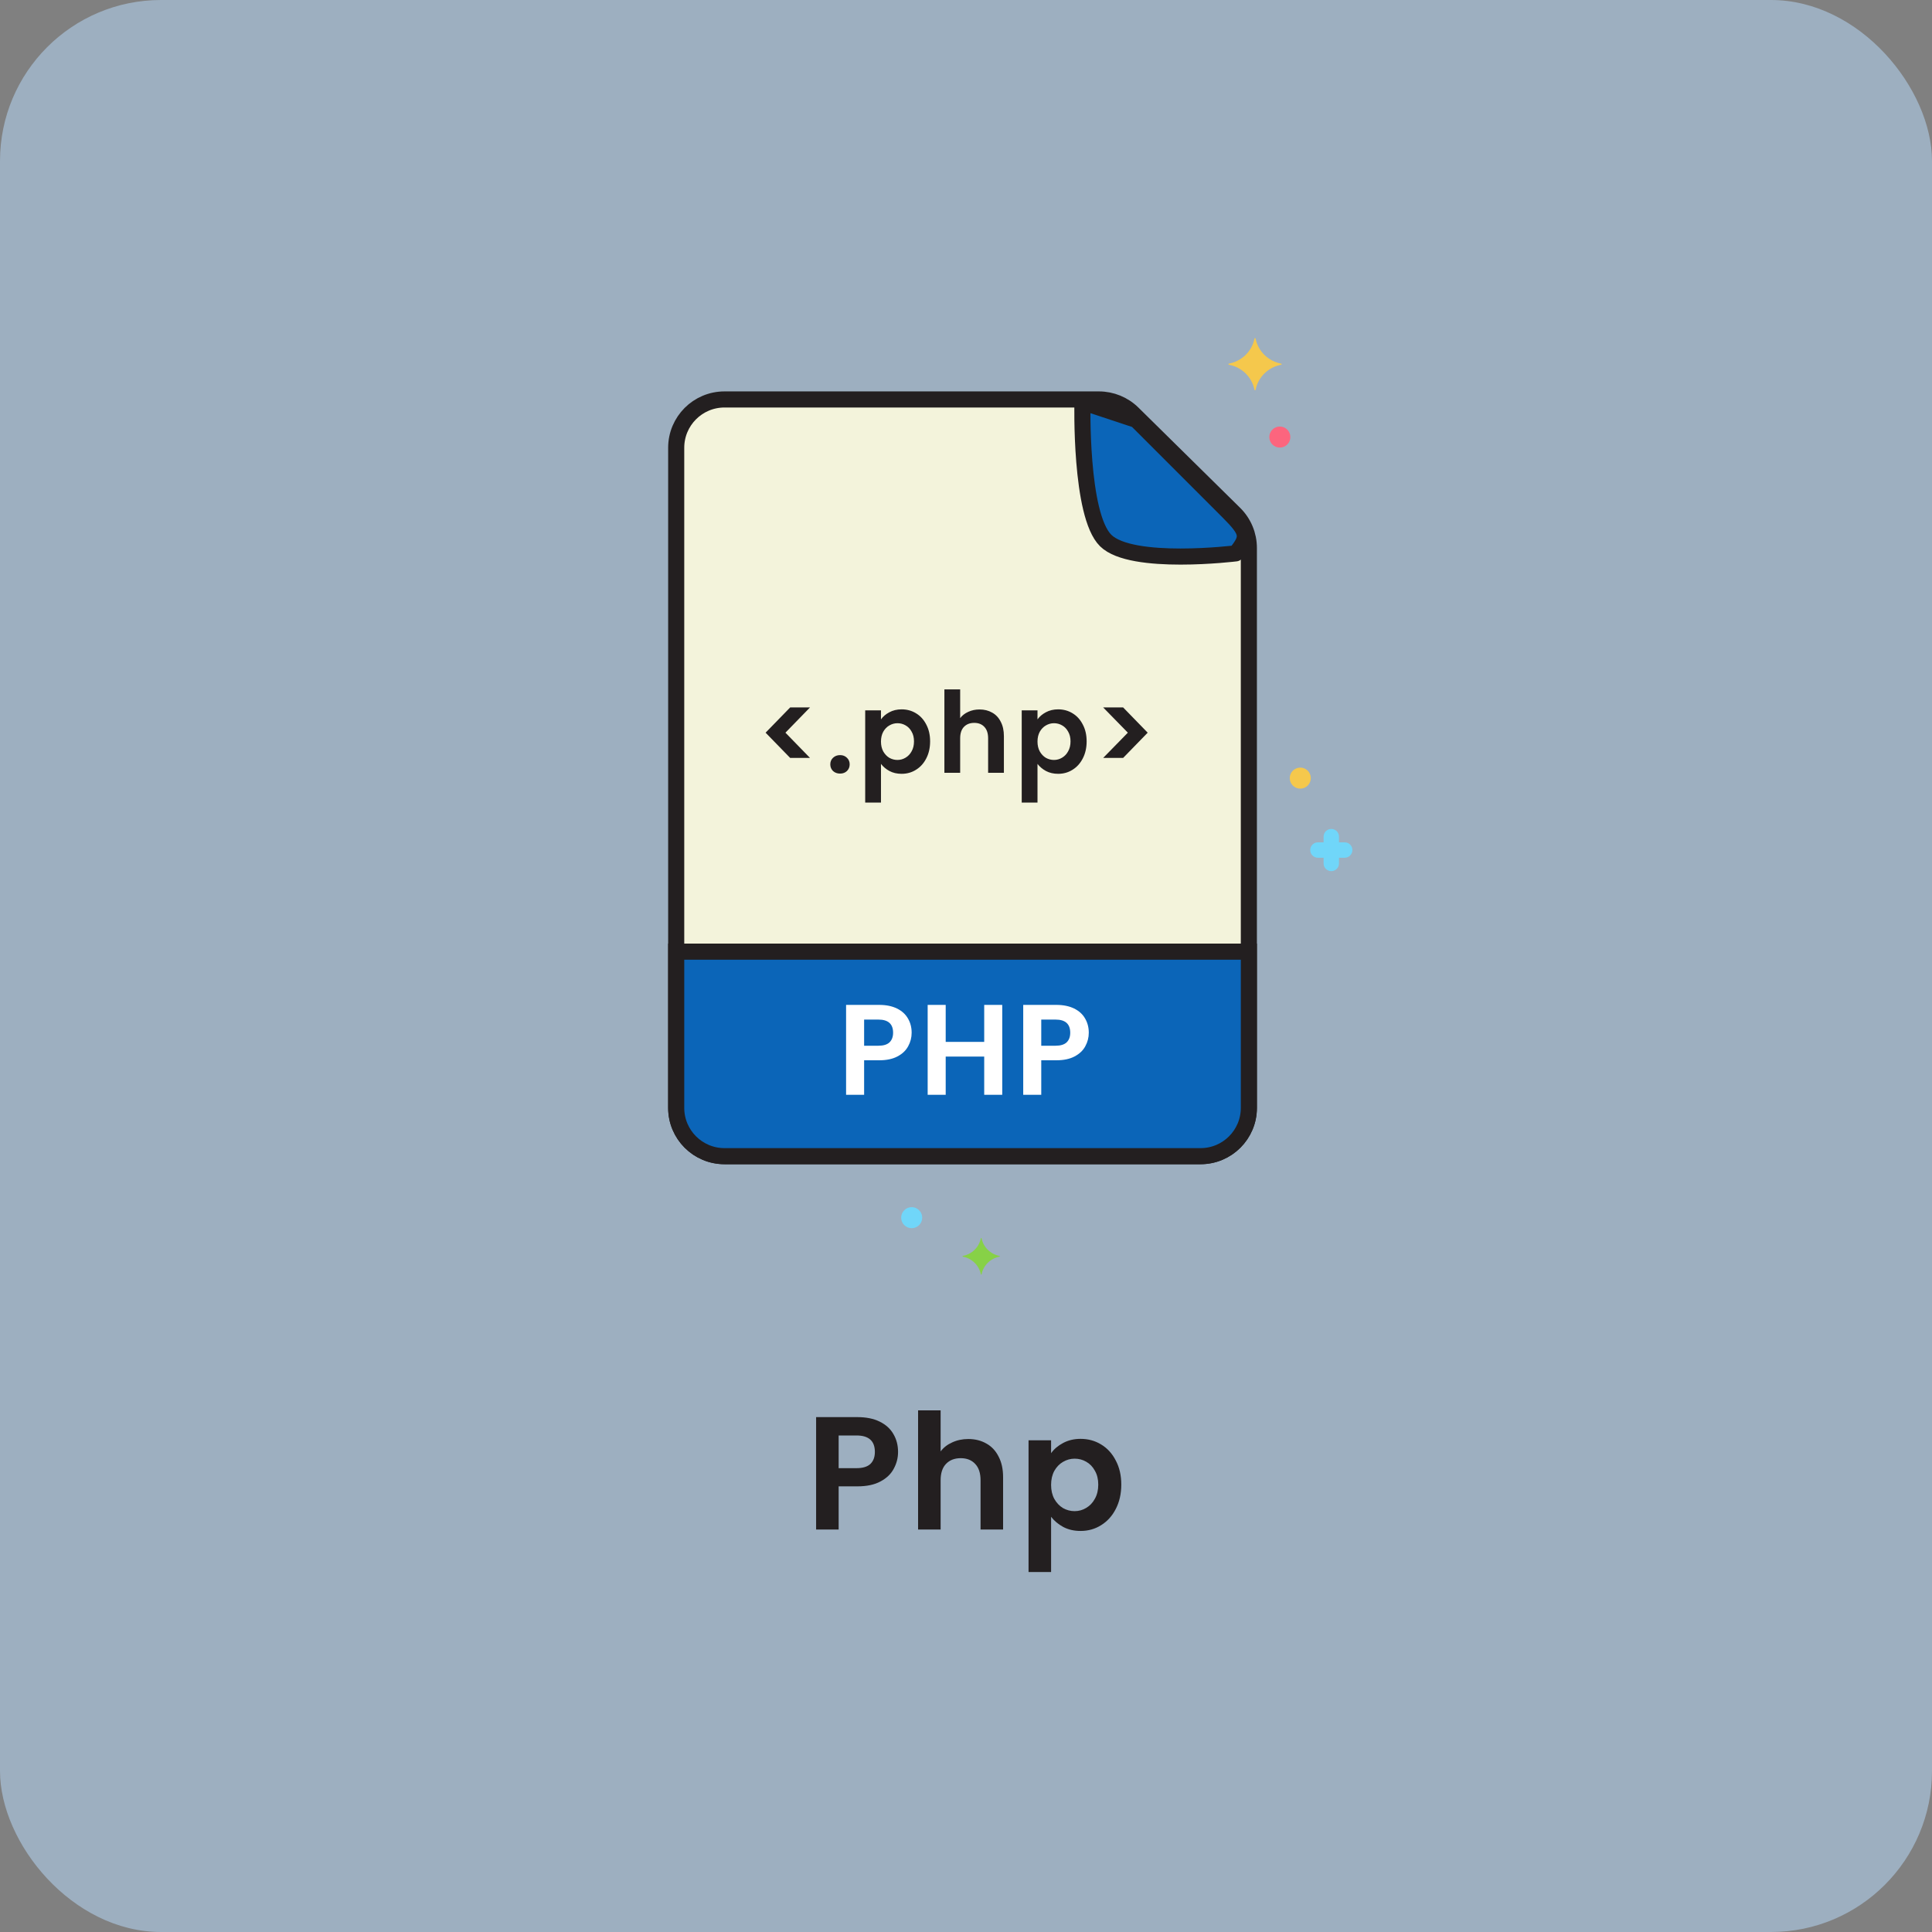<svg width="120" height="120" viewBox="0 0 120 120" fill="none" xmlns="http://www.w3.org/2000/svg">
<rect x="0" y="0" width="120" height="120" fill="#808080" stroke="none"/>
<rect width="120" height="120" rx="10" fill="#BBDEFF" fill-opacity="0.5"/>
<path d="M55.78 90.18C55.78 90.553 55.69 90.903 55.51 91.23C55.337 91.557 55.06 91.82 54.68 92.02C54.307 92.22 53.833 92.32 53.26 92.32H52.09V95H50.69V88.02H53.26C53.8 88.02 54.26 88.113 54.64 88.3C55.02 88.487 55.303 88.743 55.49 89.07C55.683 89.397 55.78 89.767 55.78 90.18ZM53.2 91.19C53.587 91.19 53.873 91.103 54.06 90.93C54.247 90.75 54.34 90.5 54.34 90.18C54.34 89.5 53.96 89.16 53.2 89.16H52.09V91.19H53.2ZM60.144 89.38C60.564 89.38 60.937 89.473 61.264 89.66C61.591 89.84 61.844 90.11 62.024 90.47C62.211 90.823 62.304 91.25 62.304 91.75V95H60.904V91.94C60.904 91.5 60.794 91.163 60.574 90.93C60.354 90.69 60.054 90.57 59.674 90.57C59.287 90.57 58.981 90.69 58.754 90.93C58.534 91.163 58.424 91.5 58.424 91.94V95H57.024V87.6H58.424V90.15C58.604 89.91 58.844 89.723 59.144 89.59C59.444 89.45 59.777 89.38 60.144 89.38ZM65.285 90.26C65.465 90.007 65.712 89.797 66.025 89.63C66.345 89.457 66.709 89.37 67.115 89.37C67.589 89.37 68.015 89.487 68.395 89.72C68.782 89.953 69.085 90.287 69.305 90.72C69.532 91.147 69.645 91.643 69.645 92.21C69.645 92.777 69.532 93.28 69.305 93.72C69.085 94.153 68.782 94.49 68.395 94.73C68.015 94.97 67.589 95.09 67.115 95.09C66.709 95.09 66.349 95.007 66.035 94.84C65.729 94.673 65.479 94.463 65.285 94.21V97.64H63.885V89.46H65.285V90.26ZM68.215 92.21C68.215 91.877 68.145 91.59 68.005 91.35C67.872 91.103 67.692 90.917 67.465 90.79C67.245 90.663 67.005 90.6 66.745 90.6C66.492 90.6 66.252 90.667 66.025 90.8C65.805 90.927 65.625 91.113 65.485 91.36C65.352 91.607 65.285 91.897 65.285 92.23C65.285 92.563 65.352 92.853 65.485 93.1C65.625 93.347 65.805 93.537 66.025 93.67C66.252 93.797 66.492 93.86 66.745 93.86C67.005 93.86 67.245 93.793 67.465 93.66C67.692 93.527 67.872 93.337 68.005 93.09C68.145 92.843 68.215 92.55 68.215 92.21Z" fill="#231F20"/>
<path d="M79.576 22.655C78.773 22.804 78.14 23.424 77.987 24.211C77.98 24.25 77.924 24.25 77.917 24.211C77.764 23.424 77.132 22.804 76.329 22.655C76.288 22.647 76.288 22.593 76.329 22.586C77.132 22.436 77.764 21.816 77.917 21.03C77.925 20.99 77.98 20.99 77.987 21.03C78.14 21.816 78.773 22.436 79.576 22.586C79.616 22.593 79.616 22.647 79.576 22.655Z" fill="#F5C84C"/>
<path d="M62.083 78.054C61.52 78.159 61.076 78.594 60.969 79.146C60.964 79.174 60.925 79.174 60.92 79.146C60.813 78.594 60.369 78.159 59.806 78.054C59.777 78.049 59.777 78.011 59.806 78.006C60.369 77.901 60.813 77.466 60.92 76.915C60.925 76.887 60.964 76.887 60.969 76.915C61.076 77.466 61.52 77.901 62.083 78.006C62.111 78.011 62.111 78.049 62.083 78.054Z" fill="#87D147"/>
<path d="M79.493 27.8C79.854 27.8 80.146 27.508 80.146 27.147C80.146 26.786 79.854 26.493 79.493 26.493C79.132 26.493 78.839 26.786 78.839 27.147C78.839 27.508 79.132 27.8 79.493 27.8Z" fill="#FC657E"/>
<path d="M56.627 76.285C56.988 76.285 57.28 75.993 57.28 75.632C57.28 75.271 56.988 74.978 56.627 74.978C56.266 74.978 55.973 75.271 55.973 75.632C55.973 75.993 56.266 76.285 56.627 76.285Z" fill="#70D6F9"/>
<path d="M83.521 52.319H83.168V51.966C83.168 51.702 82.954 51.487 82.69 51.487C82.425 51.487 82.211 51.702 82.211 51.966V52.319H81.858C81.594 52.319 81.38 52.533 81.38 52.798C81.38 53.062 81.594 53.276 81.858 53.276H82.211V53.629C82.211 53.894 82.425 54.108 82.69 54.108C82.954 54.108 83.168 53.894 83.168 53.629V53.276H83.521C83.786 53.276 84 53.062 84 52.798C84 52.533 83.785 52.319 83.521 52.319Z" fill="#70D6F9"/>
<path d="M80.763 48.984C81.124 48.984 81.416 48.691 81.416 48.33C81.416 47.969 81.124 47.677 80.763 47.677C80.402 47.677 80.109 47.969 80.109 48.33C80.109 48.691 80.402 48.984 80.763 48.984Z" fill="#F5C84C"/>
<path d="M42 68.812V27.811C42 26.154 43.343 24.811 45 24.811H68.255C69.043 24.811 69.8 25.121 70.361 25.674L76.674 31.896C77.247 32.46 77.569 33.23 77.569 34.033V68.812C77.569 70.469 76.226 71.812 74.569 71.812H45C43.343 71.812 42 70.469 42 68.812Z" fill="#F3F3DB" stroke="#231F20"/>
<path d="M68.677 33.574C67.06 31.981 67.233 24.972 67.233 24.972L70.582 26.081L73.758 29.257L76.298 31.798C77.569 33.068 77.57 33.359 76.76 34.37C76.76 34.37 70.293 35.167 68.677 33.574Z" fill="#0B65B8" stroke="#231F20" stroke-linecap="round" stroke-linejoin="round"/>
<path d="M42 59.109H77.569V68.812C77.569 70.469 76.226 71.812 74.569 71.812H45C43.343 71.812 42 70.469 42 68.812V59.109Z" fill="#0B65B8" stroke="#231F20"/>
<path d="M56.624 64.144C56.624 64.443 56.552 64.723 56.408 64.984C56.269 65.245 56.048 65.456 55.744 65.616C55.445 65.776 55.067 65.856 54.608 65.856H53.672V68H52.552V62.416H54.608C55.04 62.416 55.408 62.491 55.712 62.64C56.016 62.789 56.243 62.995 56.392 63.256C56.547 63.517 56.624 63.813 56.624 64.144ZM54.56 64.952C54.869 64.952 55.099 64.883 55.248 64.744C55.397 64.6 55.472 64.4 55.472 64.144C55.472 63.6 55.168 63.328 54.56 63.328H53.672V64.952H54.56ZM62.251 62.416V68H61.131V65.624H58.739V68H57.619V62.416H58.739V64.712H61.131V62.416H62.251ZM67.626 64.144C67.626 64.443 67.554 64.723 67.41 64.984C67.271 65.245 67.05 65.456 66.746 65.616C66.447 65.776 66.068 65.856 65.61 65.856H64.674V68H63.554V62.416H65.61C66.042 62.416 66.41 62.491 66.714 62.64C67.018 62.789 67.244 62.995 67.394 63.256C67.548 63.517 67.626 63.813 67.626 64.144ZM65.562 64.952C65.871 64.952 66.1 64.883 66.25 64.744C66.399 64.6 66.474 64.4 66.474 64.144C66.474 63.6 66.17 63.328 65.562 63.328H64.674V64.952H65.562Z" fill="white"/>
<path d="M49.079 47.076L47.553 45.508L49.079 43.94H50.311L48.785 45.508L50.311 47.076H49.079ZM52.18 48.049C52.003 48.049 51.856 47.995 51.739 47.888C51.627 47.776 51.571 47.638 51.571 47.475C51.571 47.312 51.627 47.176 51.739 47.069C51.856 46.957 52.003 46.901 52.18 46.901C52.353 46.901 52.495 46.957 52.607 47.069C52.719 47.176 52.775 47.312 52.775 47.475C52.775 47.638 52.719 47.776 52.607 47.888C52.495 47.995 52.353 48.049 52.18 48.049ZM54.719 44.682C54.845 44.505 55.018 44.358 55.237 44.241C55.461 44.12 55.716 44.059 56 44.059C56.332 44.059 56.63 44.141 56.896 44.304C57.167 44.467 57.379 44.701 57.533 45.004C57.692 45.303 57.771 45.65 57.771 46.047C57.771 46.444 57.692 46.796 57.533 47.104C57.379 47.407 57.167 47.643 56.896 47.811C56.63 47.979 56.332 48.063 56 48.063C55.716 48.063 55.464 48.005 55.244 47.888C55.03 47.771 54.855 47.624 54.719 47.447V49.848H53.739V44.122H54.719V44.682ZM56.77 46.047C56.77 45.814 56.721 45.613 56.623 45.445C56.53 45.272 56.404 45.142 56.245 45.053C56.091 44.964 55.923 44.92 55.741 44.92C55.564 44.92 55.396 44.967 55.237 45.06C55.083 45.149 54.957 45.279 54.859 45.452C54.766 45.625 54.719 45.828 54.719 46.061C54.719 46.294 54.766 46.497 54.859 46.67C54.957 46.843 55.083 46.976 55.237 47.069C55.396 47.158 55.564 47.202 55.741 47.202C55.923 47.202 56.091 47.155 56.245 47.062C56.404 46.969 56.53 46.836 56.623 46.663C56.721 46.49 56.77 46.285 56.77 46.047ZM60.842 44.066C61.136 44.066 61.398 44.131 61.626 44.262C61.855 44.388 62.032 44.577 62.158 44.829C62.289 45.076 62.354 45.375 62.354 45.725V48H61.374V45.858C61.374 45.55 61.297 45.314 61.143 45.151C60.989 44.983 60.779 44.899 60.513 44.899C60.243 44.899 60.028 44.983 59.869 45.151C59.715 45.314 59.638 45.55 59.638 45.858V48H58.658V42.82H59.638V44.605C59.764 44.437 59.932 44.306 60.142 44.213C60.352 44.115 60.586 44.066 60.842 44.066ZM64.441 44.682C64.567 44.505 64.74 44.358 64.959 44.241C65.183 44.12 65.438 44.059 65.722 44.059C66.054 44.059 66.352 44.141 66.618 44.304C66.889 44.467 67.101 44.701 67.255 45.004C67.414 45.303 67.493 45.65 67.493 46.047C67.493 46.444 67.414 46.796 67.255 47.104C67.101 47.407 66.889 47.643 66.618 47.811C66.352 47.979 66.054 48.063 65.722 48.063C65.438 48.063 65.186 48.005 64.966 47.888C64.752 47.771 64.577 47.624 64.441 47.447V49.848H63.461V44.122H64.441V44.682ZM66.492 46.047C66.492 45.814 66.443 45.613 66.345 45.445C66.252 45.272 66.126 45.142 65.967 45.053C65.813 44.964 65.645 44.92 65.463 44.92C65.286 44.92 65.118 44.967 64.959 45.06C64.805 45.149 64.679 45.279 64.581 45.452C64.488 45.625 64.441 45.828 64.441 46.061C64.441 46.294 64.488 46.497 64.581 46.67C64.679 46.843 64.805 46.976 64.959 47.069C65.118 47.158 65.286 47.202 65.463 47.202C65.645 47.202 65.813 47.155 65.967 47.062C66.126 46.969 66.252 46.836 66.345 46.663C66.443 46.49 66.492 46.285 66.492 46.047ZM68.52 43.94H69.76L71.285 45.508L69.76 47.076H68.52L70.053 45.508L68.52 43.94Z" fill="#231F20"/>
</svg>
